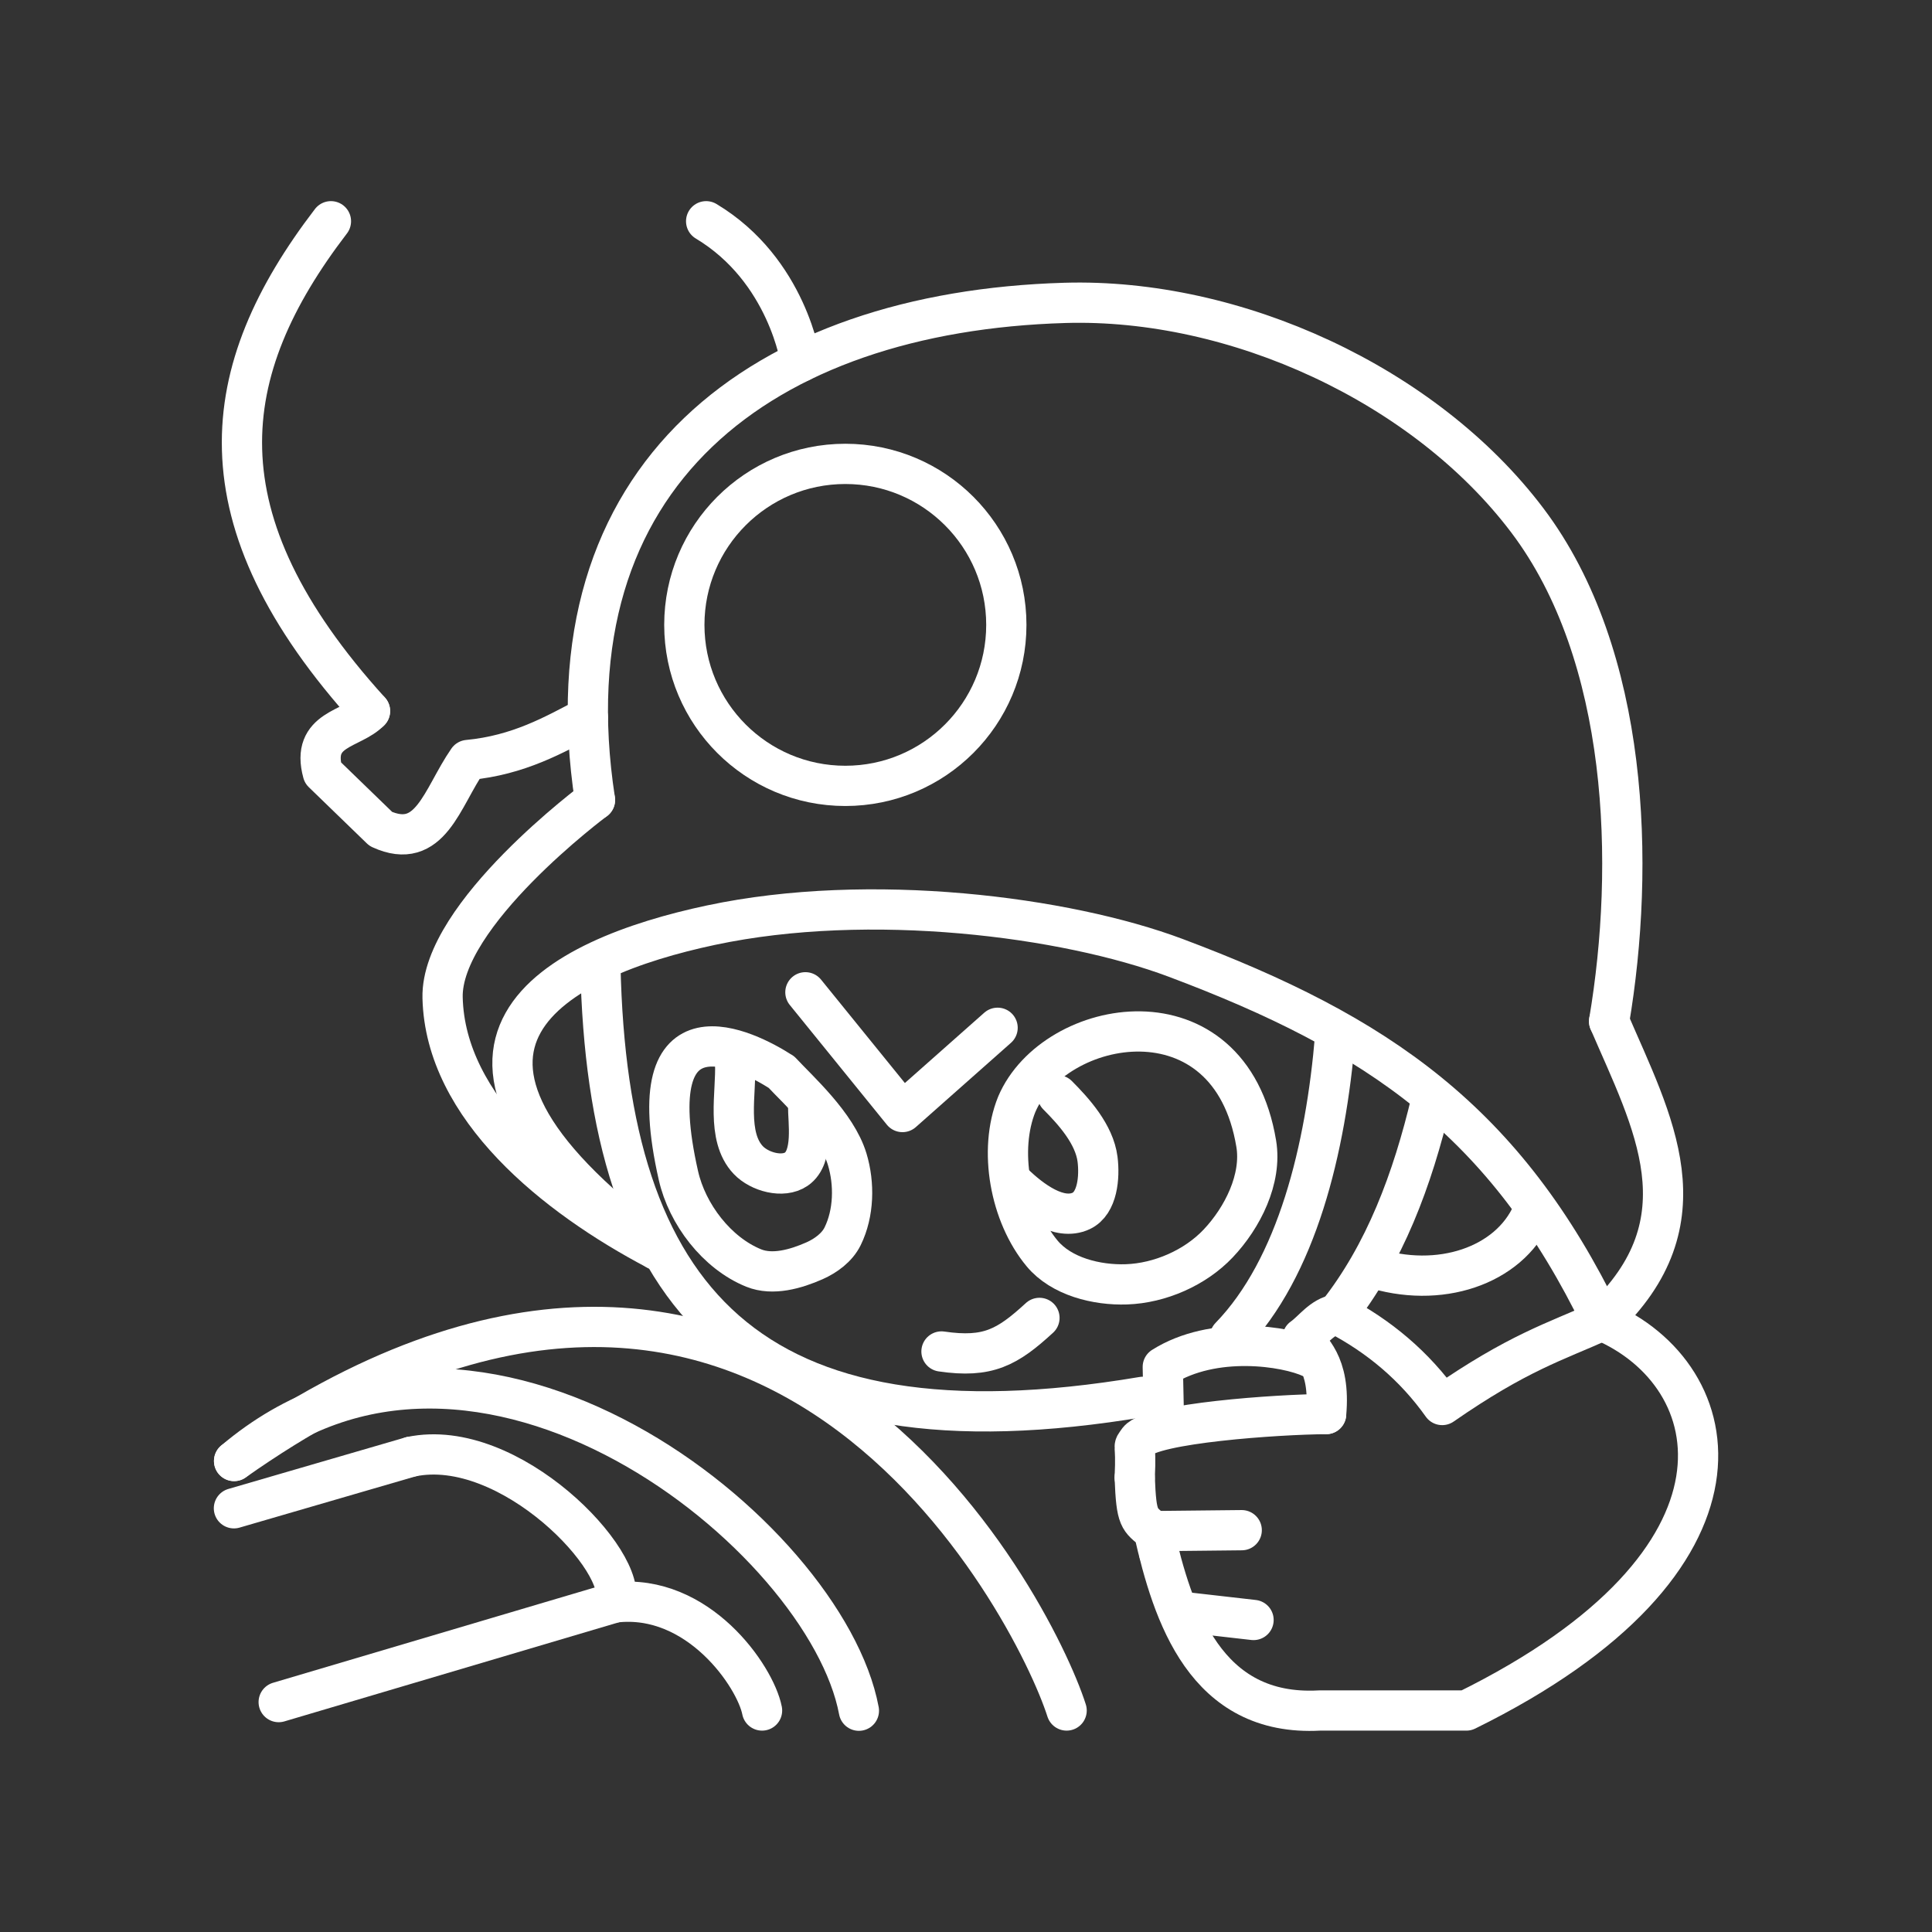 <?xml version="1.0" encoding="UTF-8"?>
<svg version="1.1" viewBox="0 0 48 48" xmlns="http://www.w3.org/2000/svg">
    <rect x="0" y="0" width="48" height="48" fill="#333333" stroke="none"/>
    <defs>
        <style>.a{fill:none;stroke:#fff;stroke-linecap:round;stroke-linejoin:round;}</style>
    </defs>
    <path d="m14.782 19.875c-1.241-8.11 4.19-12.13 11.674-12.35 4.232-0.125 8.944 2.029 11.494 5.409 2.53 3.354 2.681 8.568 2.028 12.441" fill="none" stop-color="#000000" stroke="#fff" stroke-linecap="round" stroke-linejoin="round" style="-inkscape-stroke:none;font-variation-settings:normal"/>
    <path d="m14.782 19.875s-3.835 2.846-3.786 4.913c0.065 2.739 2.789 4.934 5.319 6.265" fill="none" stop-color="#000000" stroke="#fff" stroke-linecap="round" stroke-linejoin="round" style="-inkscape-stroke:none;font-variation-settings:normal"/>
    <circle cx="21.002" cy="15.525" r="4" fill="none" stroke="#fff" stroke-linecap="round" stroke-linejoin="round"/>
    <path d="m17.544 5.497c2.028 1.217 2.351 3.492 2.351 3.492" fill="none" stop-color="#000000" stroke="#fff" stroke-linecap="round" stroke-linejoin="round" style="-inkscape-stroke:none;font-variation-settings:normal"/>
    <path d="m8.222 5.497c-2.841 3.71-3.372 7.381 0.971 12.169" fill="none" stop-color="#000000" stroke="#fff" stroke-linecap="round" stroke-linejoin="round" style="-inkscape-stroke:none;font-variation-settings:normal"/>
    <path d="m9.192 17.666c-0.443 0.466-1.475 0.427-1.172 1.532l1.442 1.397c1.234 0.563 1.51-0.769 2.164-1.713 1.265-0.12 2.142-0.626 2.979-1.065" fill="none" stop-color="#000000" stroke="#fff" stroke-linecap="round" stroke-linejoin="round" style="-inkscape-stroke:none;font-variation-settings:normal"/>
    <path d="m39.978 25.374c1.065 2.479 2.473 4.958-0.18 7.437" fill="none" stop-color="#000000" stroke="#fff" stroke-linecap="round" stroke-linejoin="round" style="-inkscape-stroke:none;font-variation-settings:normal"/>
    <path d="m39.798 32.811c-2.401-4.957-5.537-7.118-10.593-9.015-2.721-1.021-7.588-1.65-11.539-0.811-3.805 0.807-8.192 2.963-1.352 8.068" fill="none" stop-color="#000000" stroke="#fff" stroke-linecap="round" stroke-linejoin="round" style="-inkscape-stroke:none;font-variation-settings:normal"/>
    <path d="m33.172 25.734c-0.232 2.797-0.946 5.763-2.614 7.482" fill="none" stop-color="#000000" stroke="#fff" stroke-linecap="round" stroke-linejoin="round" style="-inkscape-stroke:none;font-variation-settings:normal"/>
    <path d="m35.561 27.334c-0.47 1.981-1.156 3.817-2.344 5.319" fill="none" stop-color="#000000" stroke="#fff" stroke-linecap="round" stroke-linejoin="round" style="-inkscape-stroke:none;font-variation-settings:normal"/>
    <path d="m25.261 27.436c-0.459 1.134-0.171 2.744 0.631 3.707 0.476 0.572 1.353 0.792 2.096 0.766 0.83-0.029 1.705-0.411 2.276-1.014 0.608-0.642 1.091-1.607 0.947-2.479-0.656-3.953-5.023-3.159-5.95-0.98" fill="none" stop-color="#000000" stroke="#fff" stroke-linecap="round" stroke-linejoin="round" style="-inkscape-stroke:none;font-variation-settings:normal"/>
    <path d="m20.01 24.653 2.412 2.975 2.363-2.093" fill="none" stop-color="#000000" stroke="#fff" stroke-linecap="round" stroke-linejoin="round" style="-inkscape-stroke:none;font-variation-settings:normal"/>
    <path d="m19.413 26.636c-0.845-0.546-3.579-1.939-2.558 2.569 0.218 0.964 0.955 1.928 1.871 2.299 0.47 0.19 1.047 0.025 1.51-0.18 0.282-0.125 0.563-0.331 0.699-0.609 0.282-0.574 0.298-1.304 0.113-1.916-0.262-0.865-1.216-1.713-1.634-2.164" fill="none" stop-color="#000000" stroke="#fff" stroke-linecap="round" stroke-linejoin="round" style="-inkscape-stroke:none;font-variation-settings:normal"/>
    <path d="m26.276 27.211c0.402 0.403 0.913 0.97 0.992 1.589 0.056 0.445 9.59e-4 1.094-0.406 1.285-0.548 0.257-1.238-0.258-1.679-0.687" fill="none" stop-color="#000000" stroke="#fff" stroke-linecap="round" stroke-linejoin="round" style="-inkscape-stroke:none;font-variation-settings:normal"/>
    <path d="m18.264 26.422c0.032 0.721-0.229 1.815 0.327 2.4 0.279 0.294 0.86 0.454 1.194 0.225 0.444-0.305 0.287-1.19 0.293-1.589" fill="none" stop-color="#000000" stroke="#fff" stroke-linecap="round" stroke-linejoin="round" style="-inkscape-stroke:none;font-variation-settings:normal"/>
    <path d="m15.284 39.811-8.36 2.477" fill="none" stop-color="#000000" stroke="#fff" stroke-linecap="round" stroke-linejoin="round" style="-inkscape-stroke:none;font-variation-settings:normal"/>
    <path d="m10.216 36.191-4.404 1.282" fill="none" stop-color="#000000" stroke="#fff" stroke-linecap="round" stroke-linejoin="round" style="-inkscape-stroke:none;font-variation-settings:normal"/>
    <path d="m10.216 36.191c2.449-0.512 5.426 2.627 5.068 3.621 2.061-0.234 3.482 1.836 3.649 2.685" fill="none" stop-color="#000000" stroke="#fff" stroke-linecap="round" stroke-linejoin="round" style="-inkscape-stroke:none;font-variation-settings:normal"/>
    <path d="m5.816 36.298c6.039-5.118 14.709 1.845 15.523 6.204" fill="none" stop-color="#000000" stroke="#fff" stroke-linecap="round" stroke-linejoin="round" style="-inkscape-stroke:none;font-variation-settings:normal"/>
    <path d="m39.798 32.811c3.186 1.346 4.177 5.971-3.367 9.686h-3.646c-2.833 0.157-3.647-2.373-4.12-4.457-0.362-0.303-0.433-0.277-0.473-1.33" fill="none" stop-color="#000000" stroke="#fff" stroke-linecap="round" stroke-linejoin="round" style="-inkscape-stroke:none;font-variation-settings:normal"/>
    <path d="m14.917 23.999c0.175 8.232 3.635 12.362 13.477 10.705" fill="none" stop-color="#000000" stroke="#fff" stroke-linecap="round" stroke-linejoin="round" style="-inkscape-stroke:none;font-variation-settings:normal"/>
    <path d="m38.063 30.152c-0.576 1.291-2.3 1.893-4.012 1.33" fill="none" stop-color="#000000" stroke="#fff" stroke-linecap="round" stroke-linejoin="round" style="-inkscape-stroke:none;font-variation-settings:normal"/>
    <path d="m5.816 36.298c13.234-9.32 19.856 3.606 20.684 6.199" fill="none" stop-color="#000000" stroke="#fff" stroke-linecap="round" stroke-linejoin="round" style="-inkscape-stroke:none;font-variation-settings:normal"/>
    <path d="m23.391 33.577c1.155 0.169 1.637-0.102 2.434-0.834" fill="none" stop-color="#000000" stroke="#fff" stroke-linecap="round" stroke-linejoin="round" style="-inkscape-stroke:none;font-variation-settings:normal"/>
    <path d="m39.798 32.811c-1.159 0.523-2.076 0.785-3.967 2.096-0.687-0.967-1.567-1.708-2.614-2.254" fill="none" stop-color="#000000" stroke="#fff" stroke-linecap="round" stroke-linejoin="round" style="-inkscape-stroke:none;font-variation-settings:normal"/>
    <path d="m28.912 35.02-0.023-1.059c1.261-0.795 3.062-0.522 3.696-0.225" fill="none" stop-color="#000000" stroke="#fff" stroke-linecap="round" stroke-linejoin="round" style="-inkscape-stroke:none;font-variation-settings:normal"/>
    <path d="m33.217 32.653c-0.377 0.059-0.599 0.407-0.856 0.586 0.165 0.293 0.704 0.608 0.586 1.893" fill="none" stop-color="#000000" stroke="#fff" stroke-linecap="round" stroke-linejoin="round" style="-inkscape-stroke:none;font-variation-settings:normal"/>
    <path d="m32.947 35.132c-1.216 0.007-4.332 0.227-4.665 0.654-0.166 0.242-0.043-0.032-0.09 0.924" fill="none" stop-color="#000000" stroke="#fff" stroke-linecap="round" stroke-linejoin="round" style="-inkscape-stroke:none;font-variation-settings:normal"/>
    <path d="m28.664 38.04 2.186-0.023" fill="none" stop-color="#000000" stroke="#fff" stroke-linecap="round" stroke-linejoin="round" style="-inkscape-stroke:none;font-variation-settings:normal"/>
    <path d="m29.566 40.068 1.578 0.18" fill="none" stop-color="#000000" stroke="#fff" stroke-linecap="round" stroke-linejoin="round" style="-inkscape-stroke:none;font-variation-settings:normal"/>
    <path d="m28.8 38.581v0z" fill="none" stop-color="#000000" stroke="#fff" stroke-linecap="round" stroke-linejoin="round" style="-inkscape-stroke:none;font-variation-settings:normal"/>
</svg>
